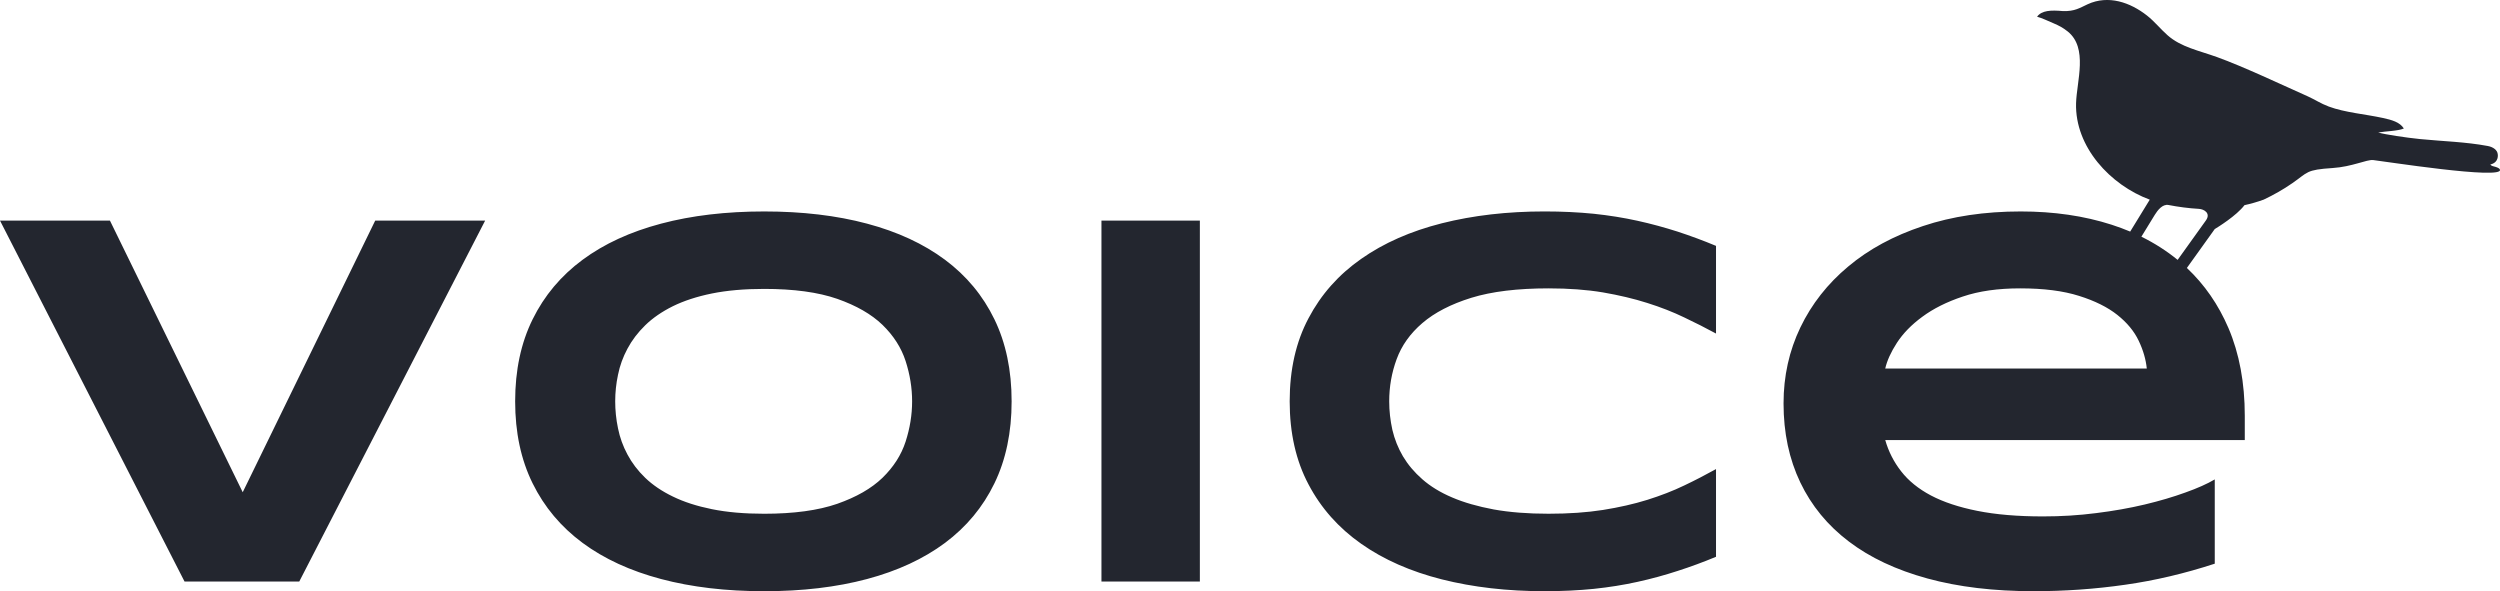 <svg width="148" height="35" viewBox="0 0 148 35" fill="none" xmlns="http://www.w3.org/2000/svg">
<path fill-rule="evenodd" clip-rule="evenodd" d="M17.716 34.426H10.924L0 13.059H6.508L14.369 29.14L22.213 13.059H28.721L17.716 34.426H17.716ZM120.596 0.99C120.864 1.059 121.265 1.249 121.543 1.367C121.907 1.523 122.123 1.637 122.403 1.859C123.628 2.835 122.94 4.803 122.903 6.111C122.83 8.692 124.926 10.953 127.266 11.82L126.107 13.71C125.753 13.561 125.387 13.425 125.008 13.303C123.378 12.778 121.585 12.518 119.627 12.518C117.497 12.518 115.571 12.804 113.838 13.383C112.11 13.956 110.635 14.752 109.416 15.776C108.193 16.795 107.249 18 106.584 19.38C105.918 20.765 105.586 22.267 105.586 23.88C105.586 25.626 105.918 27.181 106.578 28.561C107.238 29.941 108.199 31.109 109.454 32.059C110.709 33.014 112.26 33.741 114.1 34.245C115.941 34.75 118.039 34.999 120.394 34.999C122.24 34.999 124.042 34.871 125.808 34.617C127.578 34.367 129.343 33.948 131.114 33.37V28.381C130.674 28.641 130.095 28.901 129.376 29.156C128.662 29.416 127.857 29.654 126.967 29.867C126.076 30.079 125.116 30.249 124.091 30.376C123.061 30.509 122.014 30.572 120.947 30.572C119.434 30.572 118.141 30.461 117.057 30.243C115.968 30.026 115.056 29.724 114.31 29.331C113.569 28.938 112.979 28.46 112.545 27.898C112.11 27.341 111.799 26.725 111.606 26.051H132.891V24.618C132.891 22.66 132.568 20.929 131.925 19.422C131.329 18.033 130.509 16.848 129.463 15.863L131.112 13.561C131.277 13.461 132.401 12.771 132.873 12.146C133.248 12.064 133.629 11.956 134.012 11.817C134.608 11.534 135.167 11.219 135.718 10.836C136.645 10.193 136.498 10.051 138.094 9.947C139.244 9.872 140.099 9.44 140.488 9.475C140.907 9.512 148.309 10.682 147.99 10.03C147.944 9.936 147.777 9.887 147.587 9.839C147.497 9.816 147.447 9.769 147.425 9.739C147.953 9.618 147.868 9.141 147.868 9.141C147.851 8.891 147.606 8.704 147.279 8.643C145.956 8.395 144.606 8.366 143.262 8.232C142.434 8.149 141.192 7.961 140.789 7.845C141.219 7.765 141.966 7.759 142.308 7.607C142.066 7.226 141.594 7.099 141.057 6.982C140.05 6.762 138.821 6.663 137.867 6.309C137.388 6.132 137.038 5.889 136.58 5.685C135.026 4.992 132.816 3.946 131.258 3.383C130.172 2.99 129.115 2.793 128.313 2.082C127.895 1.712 127.546 1.268 127.103 0.921C126.111 0.142 124.815 -0.315 123.588 0.252C123.12 0.468 122.825 0.679 122.126 0.656C121.418 0.592 120.867 0.613 120.596 0.989L120.596 0.99ZM126.77 14.012L127.563 12.719C127.726 12.455 128.018 12.067 128.376 12.136C128.958 12.249 129.584 12.332 130.178 12.365C130.484 12.382 130.893 12.625 130.59 13.049L128.916 15.385C128.267 14.855 127.553 14.398 126.77 14.012L126.77 14.012ZM59.888 23.759C59.888 25.595 59.55 27.214 58.869 28.615C58.188 30.021 57.211 31.194 55.945 32.139C54.673 33.084 53.139 33.795 51.331 34.278C49.522 34.761 47.494 35 45.241 35C42.987 35 40.954 34.761 39.135 34.278C37.316 33.795 35.766 33.084 34.489 32.139C33.212 31.194 32.225 30.021 31.532 28.615C30.84 27.214 30.497 25.595 30.497 23.759C30.497 21.922 30.84 20.304 31.532 18.902C32.225 17.496 33.212 16.323 34.489 15.379C35.766 14.434 37.316 13.722 39.135 13.24C40.954 12.757 42.988 12.518 45.241 12.518C47.494 12.518 49.522 12.757 51.331 13.24C53.139 13.722 54.673 14.434 55.945 15.379C57.211 16.323 58.188 17.496 58.869 18.902C59.55 20.304 59.888 21.922 59.888 23.759ZM53.997 23.759C53.997 22.962 53.868 22.166 53.611 21.37C53.354 20.58 52.897 19.868 52.243 19.232C51.588 18.6 50.698 18.091 49.566 17.692C48.434 17.299 46.99 17.103 45.241 17.103C44.066 17.103 43.036 17.194 42.145 17.374C41.255 17.555 40.482 17.809 39.833 18.128C39.184 18.451 38.636 18.828 38.196 19.258C37.756 19.688 37.407 20.15 37.145 20.643C36.882 21.132 36.694 21.646 36.587 22.183C36.474 22.713 36.42 23.239 36.42 23.759C36.42 24.289 36.474 24.82 36.587 25.361C36.694 25.897 36.882 26.418 37.145 26.906C37.407 27.4 37.756 27.861 38.196 28.286C38.636 28.71 39.184 29.082 39.833 29.395C40.482 29.713 41.255 29.963 42.145 30.143C43.036 30.324 44.066 30.414 45.241 30.414C46.99 30.414 48.434 30.218 49.566 29.825C50.698 29.427 51.588 28.918 52.243 28.286C52.897 27.649 53.354 26.938 53.611 26.147C53.868 25.351 53.997 24.555 53.997 23.759V23.759ZM65.206 34.426V13.059H71.032V34.426H65.206ZM101.588 32.962C100.837 33.275 100.075 33.556 99.313 33.8C98.546 34.05 97.757 34.267 96.936 34.447C96.121 34.628 95.257 34.766 94.35 34.861C93.443 34.952 92.472 34.999 91.437 34.999C89.237 34.999 87.209 34.766 85.358 34.299C83.512 33.832 81.918 33.131 80.583 32.192C79.246 31.253 78.206 30.085 77.465 28.678C76.72 27.277 76.349 25.632 76.349 23.759C76.349 21.88 76.72 20.24 77.465 18.839C78.205 17.432 79.246 16.259 80.583 15.325C81.918 14.386 83.512 13.685 85.358 13.218C87.209 12.751 89.237 12.517 91.437 12.517C92.472 12.517 93.443 12.565 94.35 12.655C95.257 12.751 96.121 12.889 96.936 13.069C97.757 13.249 98.546 13.467 99.313 13.711C100.075 13.961 100.837 14.242 101.588 14.556V19.746C100.993 19.422 100.365 19.104 99.705 18.791C99.045 18.472 98.315 18.186 97.521 17.936C96.722 17.681 95.847 17.475 94.892 17.31C93.943 17.151 92.864 17.071 91.673 17.071C89.838 17.071 88.314 17.256 87.107 17.628C85.894 18.005 84.929 18.504 84.205 19.125C83.48 19.746 82.976 20.457 82.681 21.264C82.385 22.065 82.241 22.898 82.241 23.758C82.241 24.326 82.305 24.888 82.428 25.446C82.557 25.997 82.766 26.523 83.056 27.017C83.351 27.51 83.732 27.962 84.205 28.375C84.677 28.789 85.262 29.151 85.964 29.448C86.667 29.75 87.488 29.983 88.427 30.159C89.366 30.328 90.444 30.413 91.673 30.413C92.864 30.413 93.943 30.339 94.892 30.19C95.847 30.037 96.722 29.84 97.521 29.591C98.315 29.341 99.045 29.06 99.705 28.741C100.365 28.428 100.993 28.099 101.588 27.77V32.961V32.962ZM127.09 21.816C127.036 21.286 126.881 20.739 126.613 20.177C126.344 19.608 125.92 19.099 125.346 18.642C124.772 18.186 124.015 17.809 123.082 17.517C122.148 17.22 120.989 17.071 119.594 17.071C118.285 17.071 117.153 17.231 116.198 17.555C115.243 17.873 114.444 18.276 113.8 18.754C113.156 19.226 112.657 19.741 112.298 20.293C111.944 20.839 111.713 21.349 111.606 21.816H127.09H127.09Z" fill="#23262F"/>
</svg>
